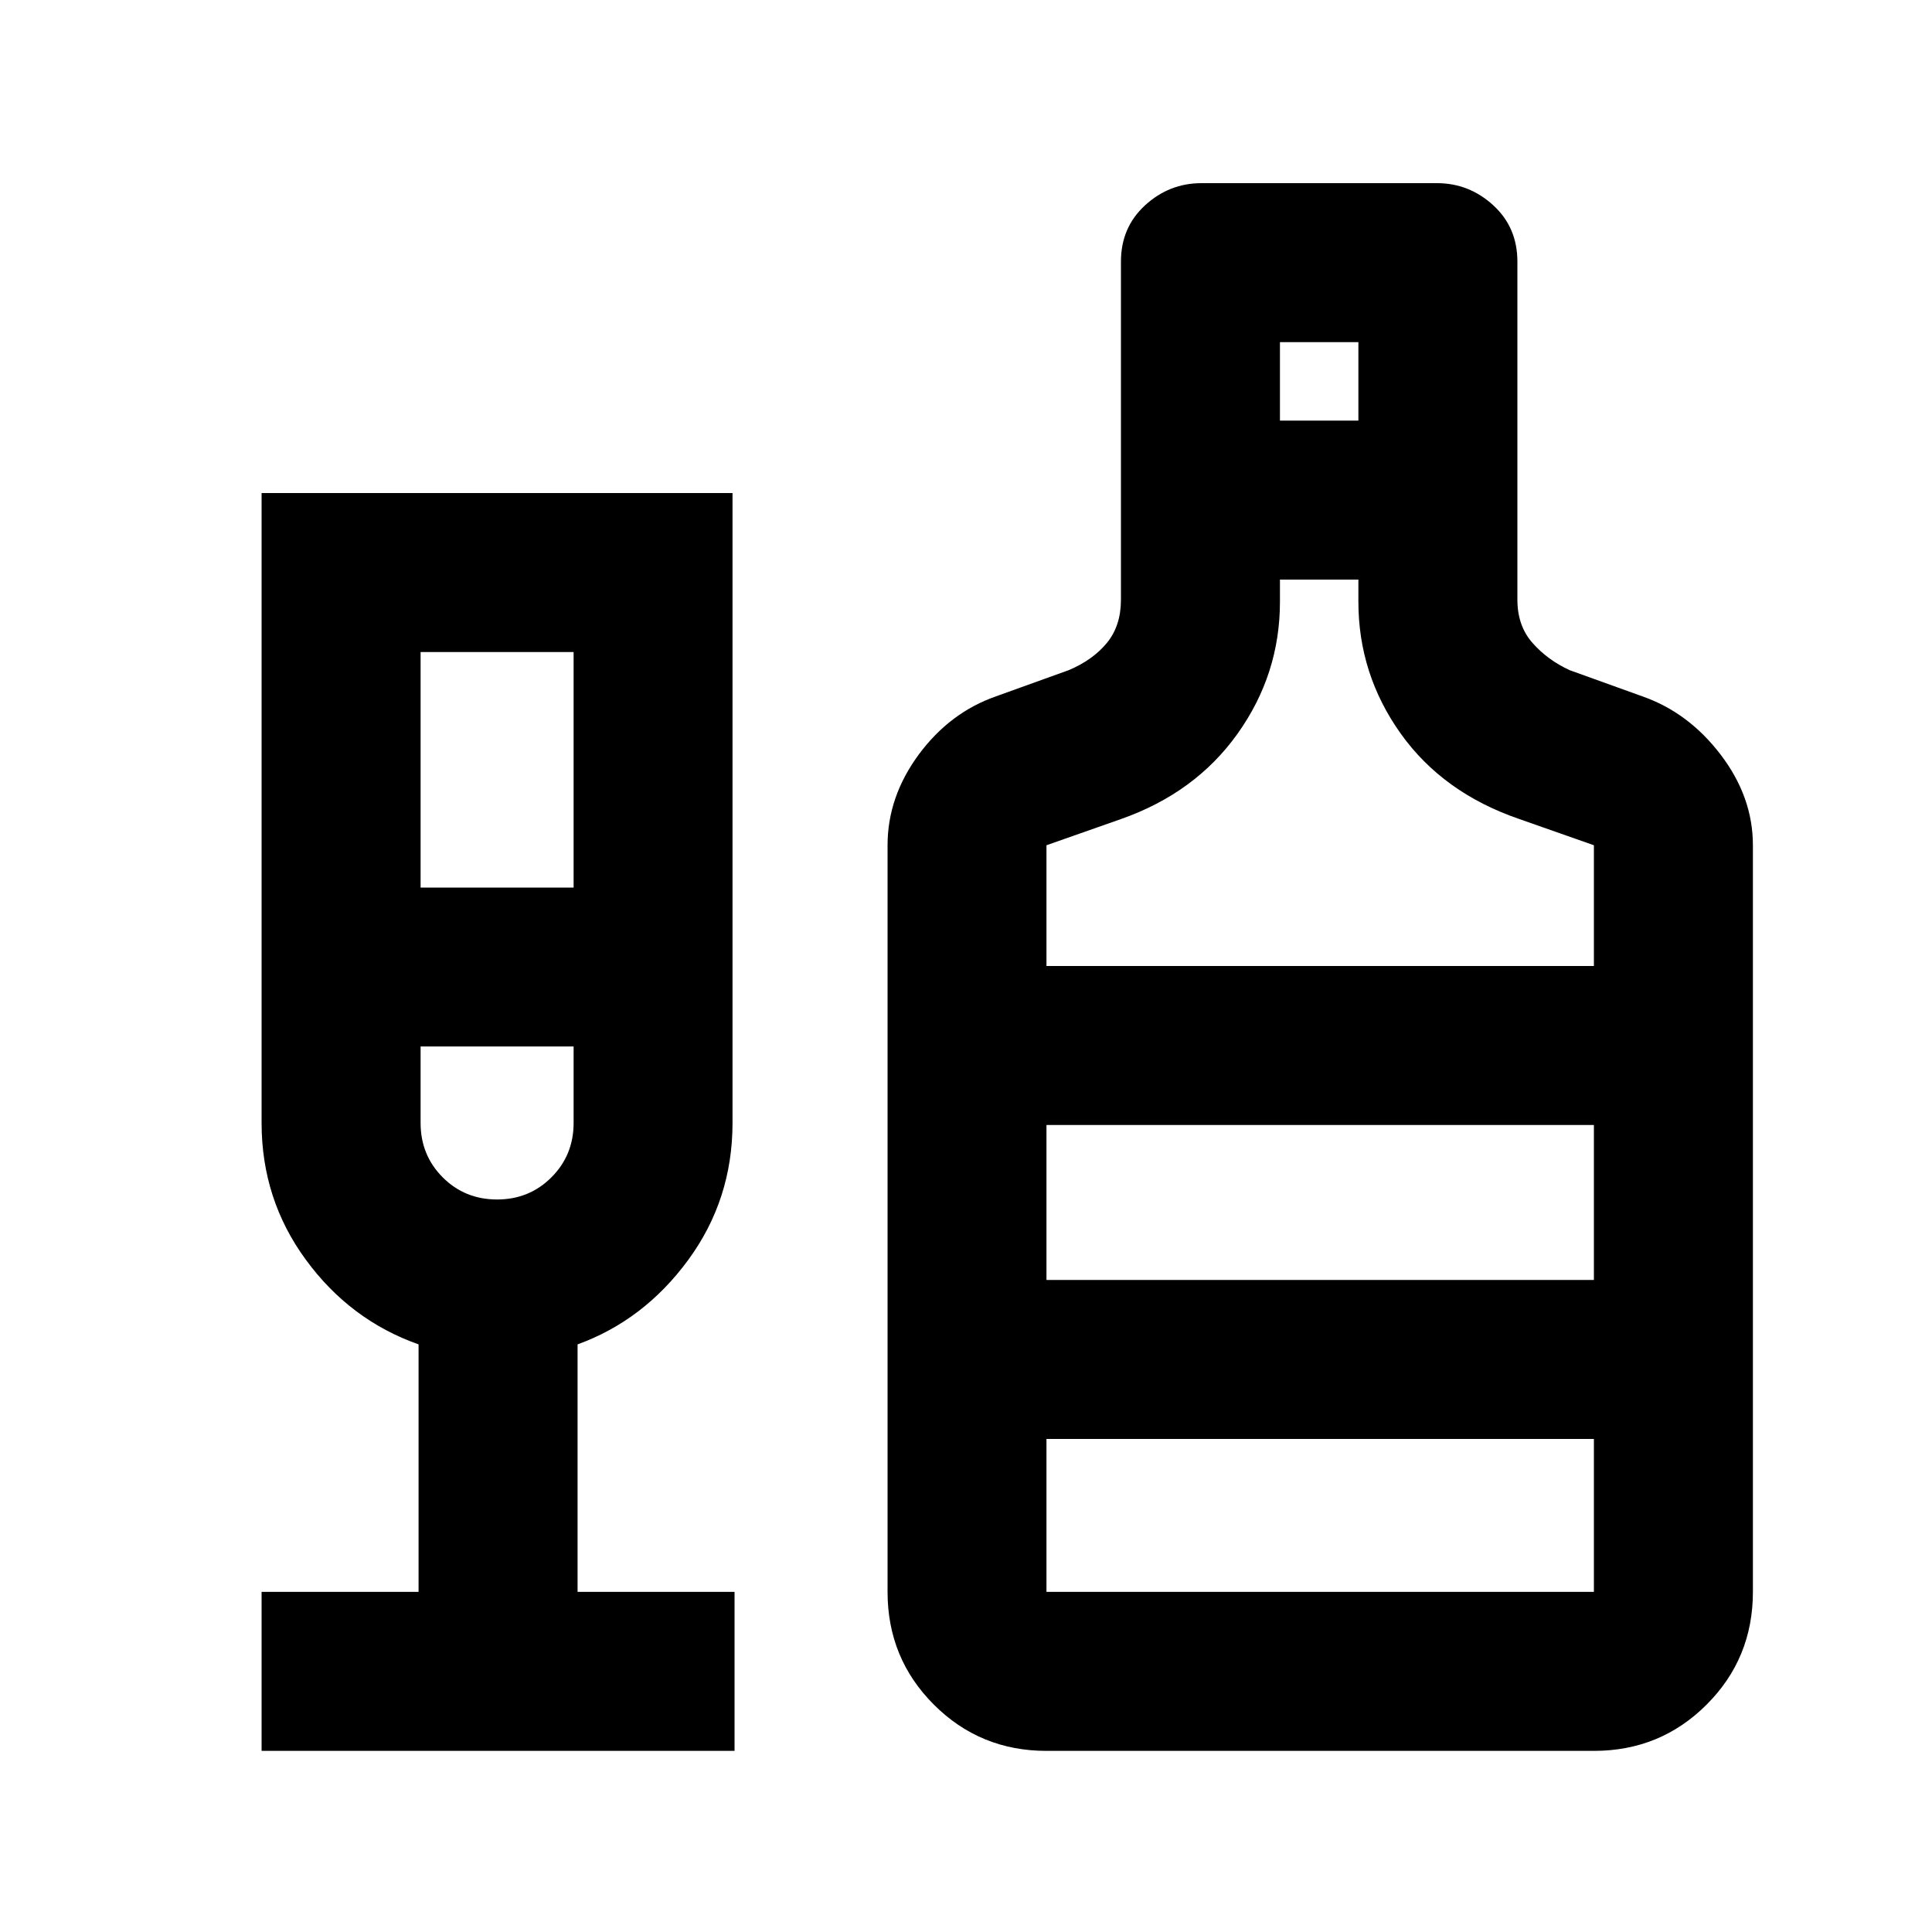 <svg xmlns="http://www.w3.org/2000/svg" height="20" width="20"><path d="M2.708 18.125V16.479H4.333V13.917Q3.625 13.667 3.167 13.042Q2.708 12.417 2.708 11.625V5.104H7.583V11.625Q7.583 12.417 7.125 13.042Q6.667 13.667 5.979 13.917V16.479H7.604V18.125ZM4.354 9.188H5.938V6.75H4.354ZM5.146 12.417Q5.479 12.417 5.708 12.188Q5.938 11.958 5.938 11.625V10.833H4.354V11.625Q4.354 11.958 4.583 12.188Q4.812 12.417 5.146 12.417ZM10.833 18.125Q10.146 18.125 9.667 17.646Q9.188 17.167 9.188 16.479V8.75Q9.188 8.25 9.51 7.812Q9.833 7.375 10.312 7.208L11.062 6.938Q11.312 6.833 11.458 6.656Q11.604 6.479 11.604 6.208V2.708Q11.604 2.354 11.854 2.125Q12.104 1.896 12.438 1.896H14.875Q15.208 1.896 15.458 2.125Q15.708 2.354 15.708 2.708V6.208Q15.708 6.479 15.865 6.656Q16.021 6.833 16.25 6.938L17 7.208Q17.479 7.375 17.812 7.812Q18.146 8.25 18.146 8.75V16.479Q18.146 17.167 17.667 17.646Q17.188 18.125 16.5 18.125ZM13.25 4.354H14.062V3.542H13.25ZM10.833 10H16.5V8.75L15.729 8.479Q14.938 8.208 14.5 7.594Q14.062 6.979 14.062 6.229V6H13.25V6.229Q13.25 6.979 12.812 7.594Q12.375 8.208 11.604 8.479L10.833 8.75ZM10.833 16.479H16.5V14.896H10.833ZM10.833 13.25H16.5V11.646H10.833ZM5.146 12.417Q5.146 12.417 5.146 12.417Q5.146 12.417 5.146 12.417Q5.146 12.417 5.146 12.417Q5.146 12.417 5.146 12.417ZM10.833 13.25V11.646V13.25Z"/></svg>